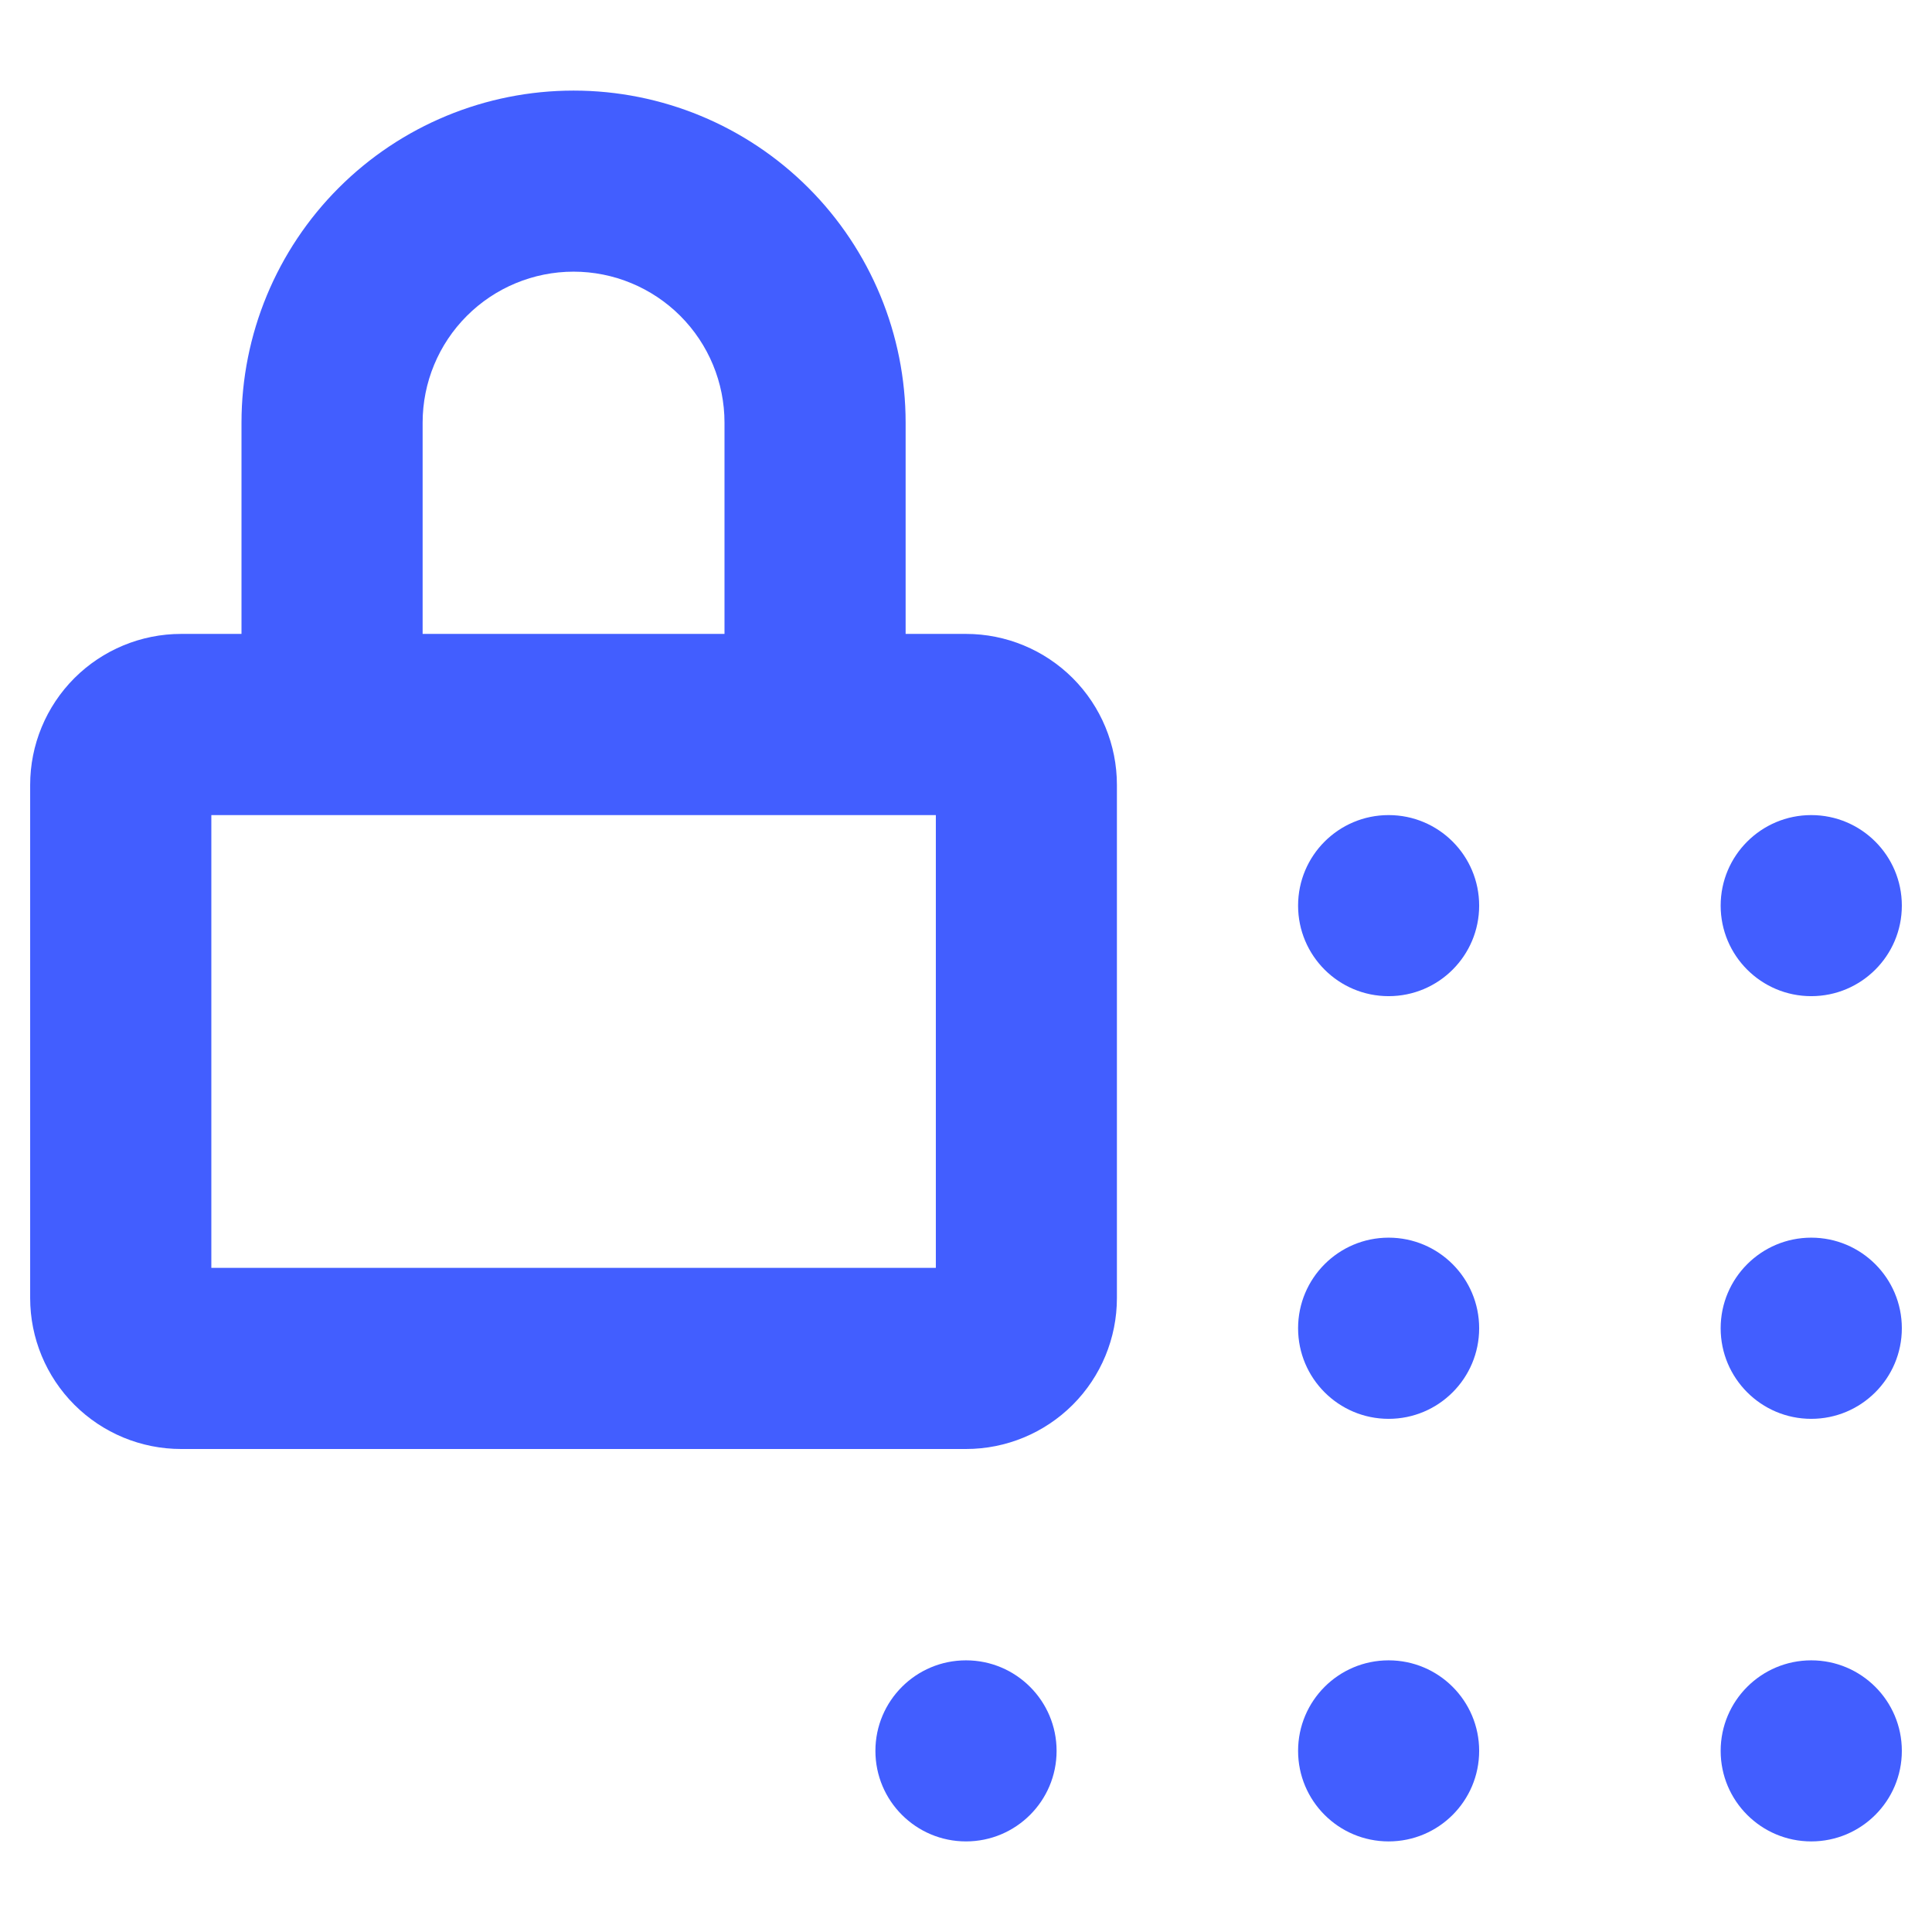 <svg width="36" height="36" viewBox="0 0 36 36" fill="none" xmlns="http://www.w3.org/2000/svg">
<path d="M25.875 34.312C26.807 34.312 27.562 33.557 27.562 32.625C27.562 31.693 26.807 30.938 25.875 30.938C24.943 30.938 24.188 31.693 24.188 32.625C24.188 33.557 24.943 34.312 25.875 34.312Z" fill="#425EFF"/>
<path d="M33.75 34.312C34.682 34.312 35.438 33.557 35.438 32.625C35.438 31.693 34.682 30.938 33.75 30.938C32.818 30.938 32.062 31.693 32.062 32.625C32.062 33.557 32.818 34.312 33.75 34.312Z" fill="#425EFF"/>
<path d="M18 34.312C18.932 34.312 19.688 33.557 19.688 32.625C19.688 31.693 18.932 30.938 18 30.938C17.068 30.938 16.312 31.693 16.312 32.625C16.312 33.557 17.068 34.312 18 34.312Z" fill="#425EFF"/>
<path d="M25.875 26.438C26.807 26.438 27.562 25.682 27.562 24.75C27.562 23.818 26.807 23.062 25.875 23.062C24.943 23.062 24.188 23.818 24.188 24.75C24.188 25.682 24.943 26.438 25.875 26.438Z" fill="#425EFF"/>
<path d="M33.75 26.438C34.682 26.438 35.438 25.682 35.438 24.75C35.438 23.818 34.682 23.062 33.75 23.062C32.818 23.062 32.062 23.818 32.062 24.75C32.062 25.682 32.818 26.438 33.75 26.438Z" fill="#425EFF"/>
<path d="M25.875 18.562C26.807 18.562 27.562 17.807 27.562 16.875C27.562 15.943 26.807 15.188 25.875 15.188C24.943 15.188 24.188 15.943 24.188 16.875C24.188 17.807 24.943 18.562 25.875 18.562Z" fill="#425EFF"/>
<path d="M33.75 18.562C34.682 18.562 35.438 17.807 35.438 16.875C35.438 15.943 34.682 15.188 33.75 15.188C32.818 15.188 32.062 15.943 32.062 16.875C32.062 17.807 32.818 18.562 33.75 18.562Z" fill="#425EFF"/>
<path d="M4.5 7.875V11.812H3.375C2.629 11.812 1.914 12.109 1.386 12.636C0.859 13.164 0.562 13.879 0.562 14.625V24.188C0.562 24.933 0.859 25.649 1.386 26.176C1.914 26.704 2.629 27 3.375 27H18C18.746 27 19.461 26.704 19.989 26.176C20.516 25.649 20.812 24.933 20.812 24.188V14.625C20.812 13.879 20.516 13.164 19.989 12.636C19.461 12.109 18.746 11.812 18 11.812H16.875V7.875C16.875 6.234 16.223 4.66 15.063 3.5C13.902 2.339 12.329 1.688 10.688 1.688C9.046 1.688 7.473 2.339 6.312 3.5C5.152 4.66 4.5 6.234 4.5 7.875ZM17.438 15.188V23.625H3.938V15.188H17.438ZM7.875 7.875C7.875 7.129 8.171 6.414 8.699 5.886C9.226 5.359 9.942 5.062 10.688 5.062C11.433 5.062 12.149 5.359 12.676 5.886C13.204 6.414 13.5 7.129 13.5 7.875V11.812H7.875V7.875Z" fill="#425EFF"/>
</svg>
